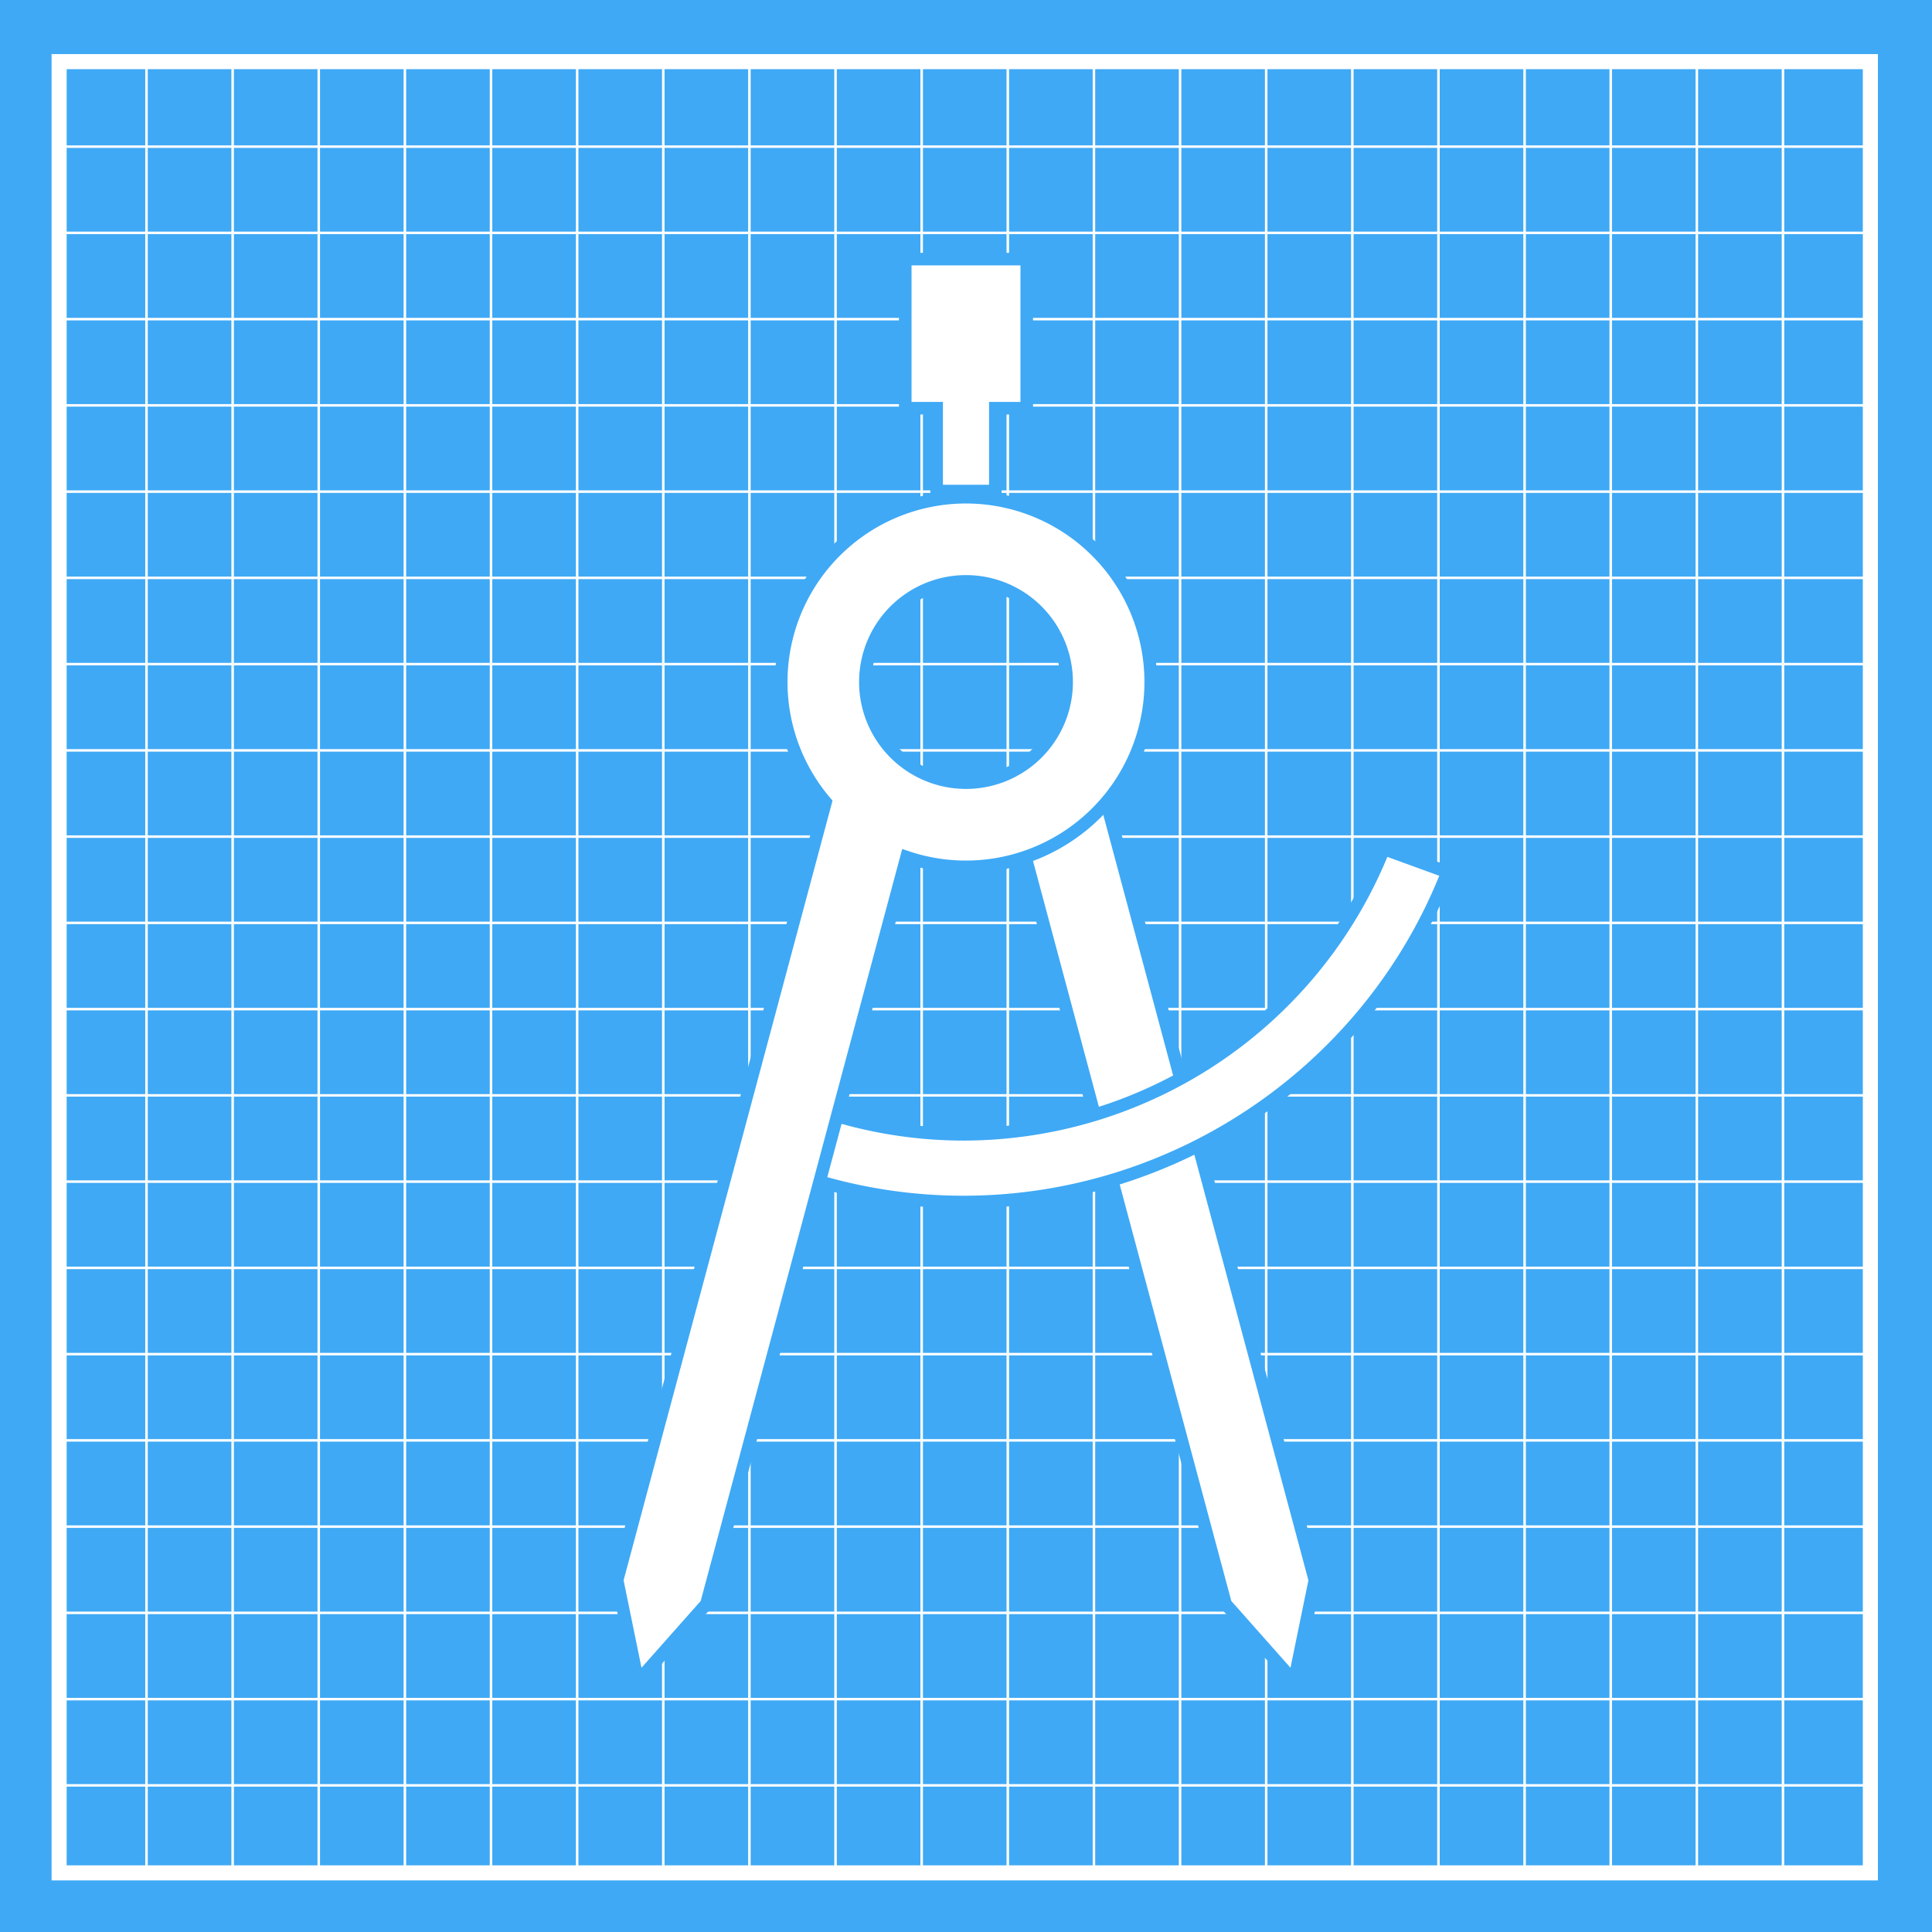 <svg xmlns="http://www.w3.org/2000/svg" viewBox="0 0 768 768"><defs><style>.cls-1{fill:#3fa9f5;}.cls-2,.cls-3{fill:none;stroke:#fff;}.cls-2,.cls-3,.cls-4,.cls-5{stroke-miterlimit:10;}.cls-2{stroke-width:6px;}.cls-4,.cls-5{fill:#fff;stroke:#3fa9f5;stroke-width:5px;}.cls-4{fill-rule:evenodd;}</style></defs><title>blueprint</title><g id="Layer_2" data-name="Layer 2"><rect class="cls-1" width="768" height="768"/><rect class="cls-2" x="23.5" y="24.5" width="720" height="720"/><rect class="cls-3" x="24" y="24" width="719" height="720"/><line class="cls-3" x1="24" y1="709.71" x2="743" y2="709.71"/><line class="cls-3" x1="24" y1="675.43" x2="743" y2="675.43"/><line class="cls-3" x1="24" y1="641.14" x2="743" y2="641.14"/><line class="cls-3" x1="24" y1="606.86" x2="743" y2="606.86"/><line class="cls-3" x1="24" y1="572.57" x2="743" y2="572.57"/><line class="cls-3" x1="24" y1="538.29" x2="743" y2="538.29"/><line class="cls-3" x1="24" y1="504" x2="743" y2="504"/><line class="cls-3" x1="24" y1="469.71" x2="743" y2="469.71"/><line class="cls-3" x1="24" y1="435.43" x2="743" y2="435.43"/><line class="cls-3" x1="24" y1="401.14" x2="743" y2="401.14"/><line class="cls-3" x1="24" y1="366.86" x2="743" y2="366.86"/><line class="cls-3" x1="24" y1="332.57" x2="743" y2="332.57"/><line class="cls-3" x1="24" y1="298.29" x2="743" y2="298.29"/><line class="cls-3" x1="24" y1="264" x2="743" y2="264"/><line class="cls-3" x1="24" y1="229.71" x2="743" y2="229.71"/><line class="cls-3" x1="24" y1="195.43" x2="743" y2="195.43"/><line class="cls-3" x1="24" y1="161.14" x2="743" y2="161.14"/><line class="cls-3" x1="24" y1="126.86" x2="743" y2="126.86"/><line class="cls-3" x1="24" y1="92.57" x2="743" y2="92.57"/><line class="cls-3" x1="24" y1="58.29" x2="743" y2="58.29"/><line class="cls-3" x1="708.76" y1="24" x2="708.76" y2="744"/><line class="cls-3" x1="674.52" y1="24" x2="674.52" y2="744"/><line class="cls-3" x1="640.29" y1="24" x2="640.29" y2="744"/><line class="cls-3" x1="606.05" y1="24" x2="606.05" y2="744"/><line class="cls-3" x1="571.81" y1="24" x2="571.81" y2="744"/><line class="cls-3" x1="537.57" y1="24" x2="537.57" y2="744"/><line class="cls-3" x1="503.33" y1="24" x2="503.33" y2="744"/><line class="cls-3" x1="469.1" y1="24" x2="469.1" y2="744"/><line class="cls-3" x1="434.86" y1="24" x2="434.86" y2="744"/><line class="cls-3" x1="400.62" y1="24" x2="400.62" y2="744"/><line class="cls-3" x1="366.38" y1="24" x2="366.38" y2="744"/><line class="cls-3" x1="332.14" y1="24" x2="332.14" y2="744"/><line class="cls-3" x1="297.9" y1="24" x2="297.9" y2="744"/><line class="cls-3" x1="263.67" y1="24" x2="263.67" y2="744"/><line class="cls-3" x1="229.43" y1="24" x2="229.43" y2="744"/><line class="cls-3" x1="195.19" y1="24" x2="195.19" y2="744"/><line class="cls-3" x1="160.95" y1="24" x2="160.95" y2="744"/><line class="cls-3" x1="126.71" y1="24" x2="126.71" y2="744"/><line class="cls-3" x1="92.48" y1="24" x2="92.48" y2="744"/><line class="cls-3" x1="58.24" y1="24" x2="58.24" y2="744"/></g><g id="Layer_1" data-name="Layer 1"><polygon class="cls-4" points="439.33 317.09 522.68 628.12 514.44 668.36 487.2 637.63 403.86 326.6 439.33 317.09"/><polygon class="cls-4" points="408.15 103 408.15 162.27 395.67 162.27 395.67 195.2 372.33 195.2 372.33 162.27 359.85 162.27 359.85 103 408.15 103"/><path class="cls-5" d="M383.05,477.82A204.92,204.92,0,0,1,317.32,467l9.22-25.32a178.11,178.11,0,0,0,56.55,9.22,180.09,180.09,0,0,0,167-113.45l25.32,9.22C544.62,425.3,467.94,477.82,383.05,477.82Z"/><path class="cls-4" d="M384,197.65a73.46,73.46,0,0,0-55.81,121.22L245.32,628.12l8.24,40.24,27.24-30.73L360.37,340.7A73.47,73.47,0,1,0,384,197.65Zm0,113.46a40,40,0,1,1,40-40A40,40,0,0,1,384,311.11Z"/></g></svg>